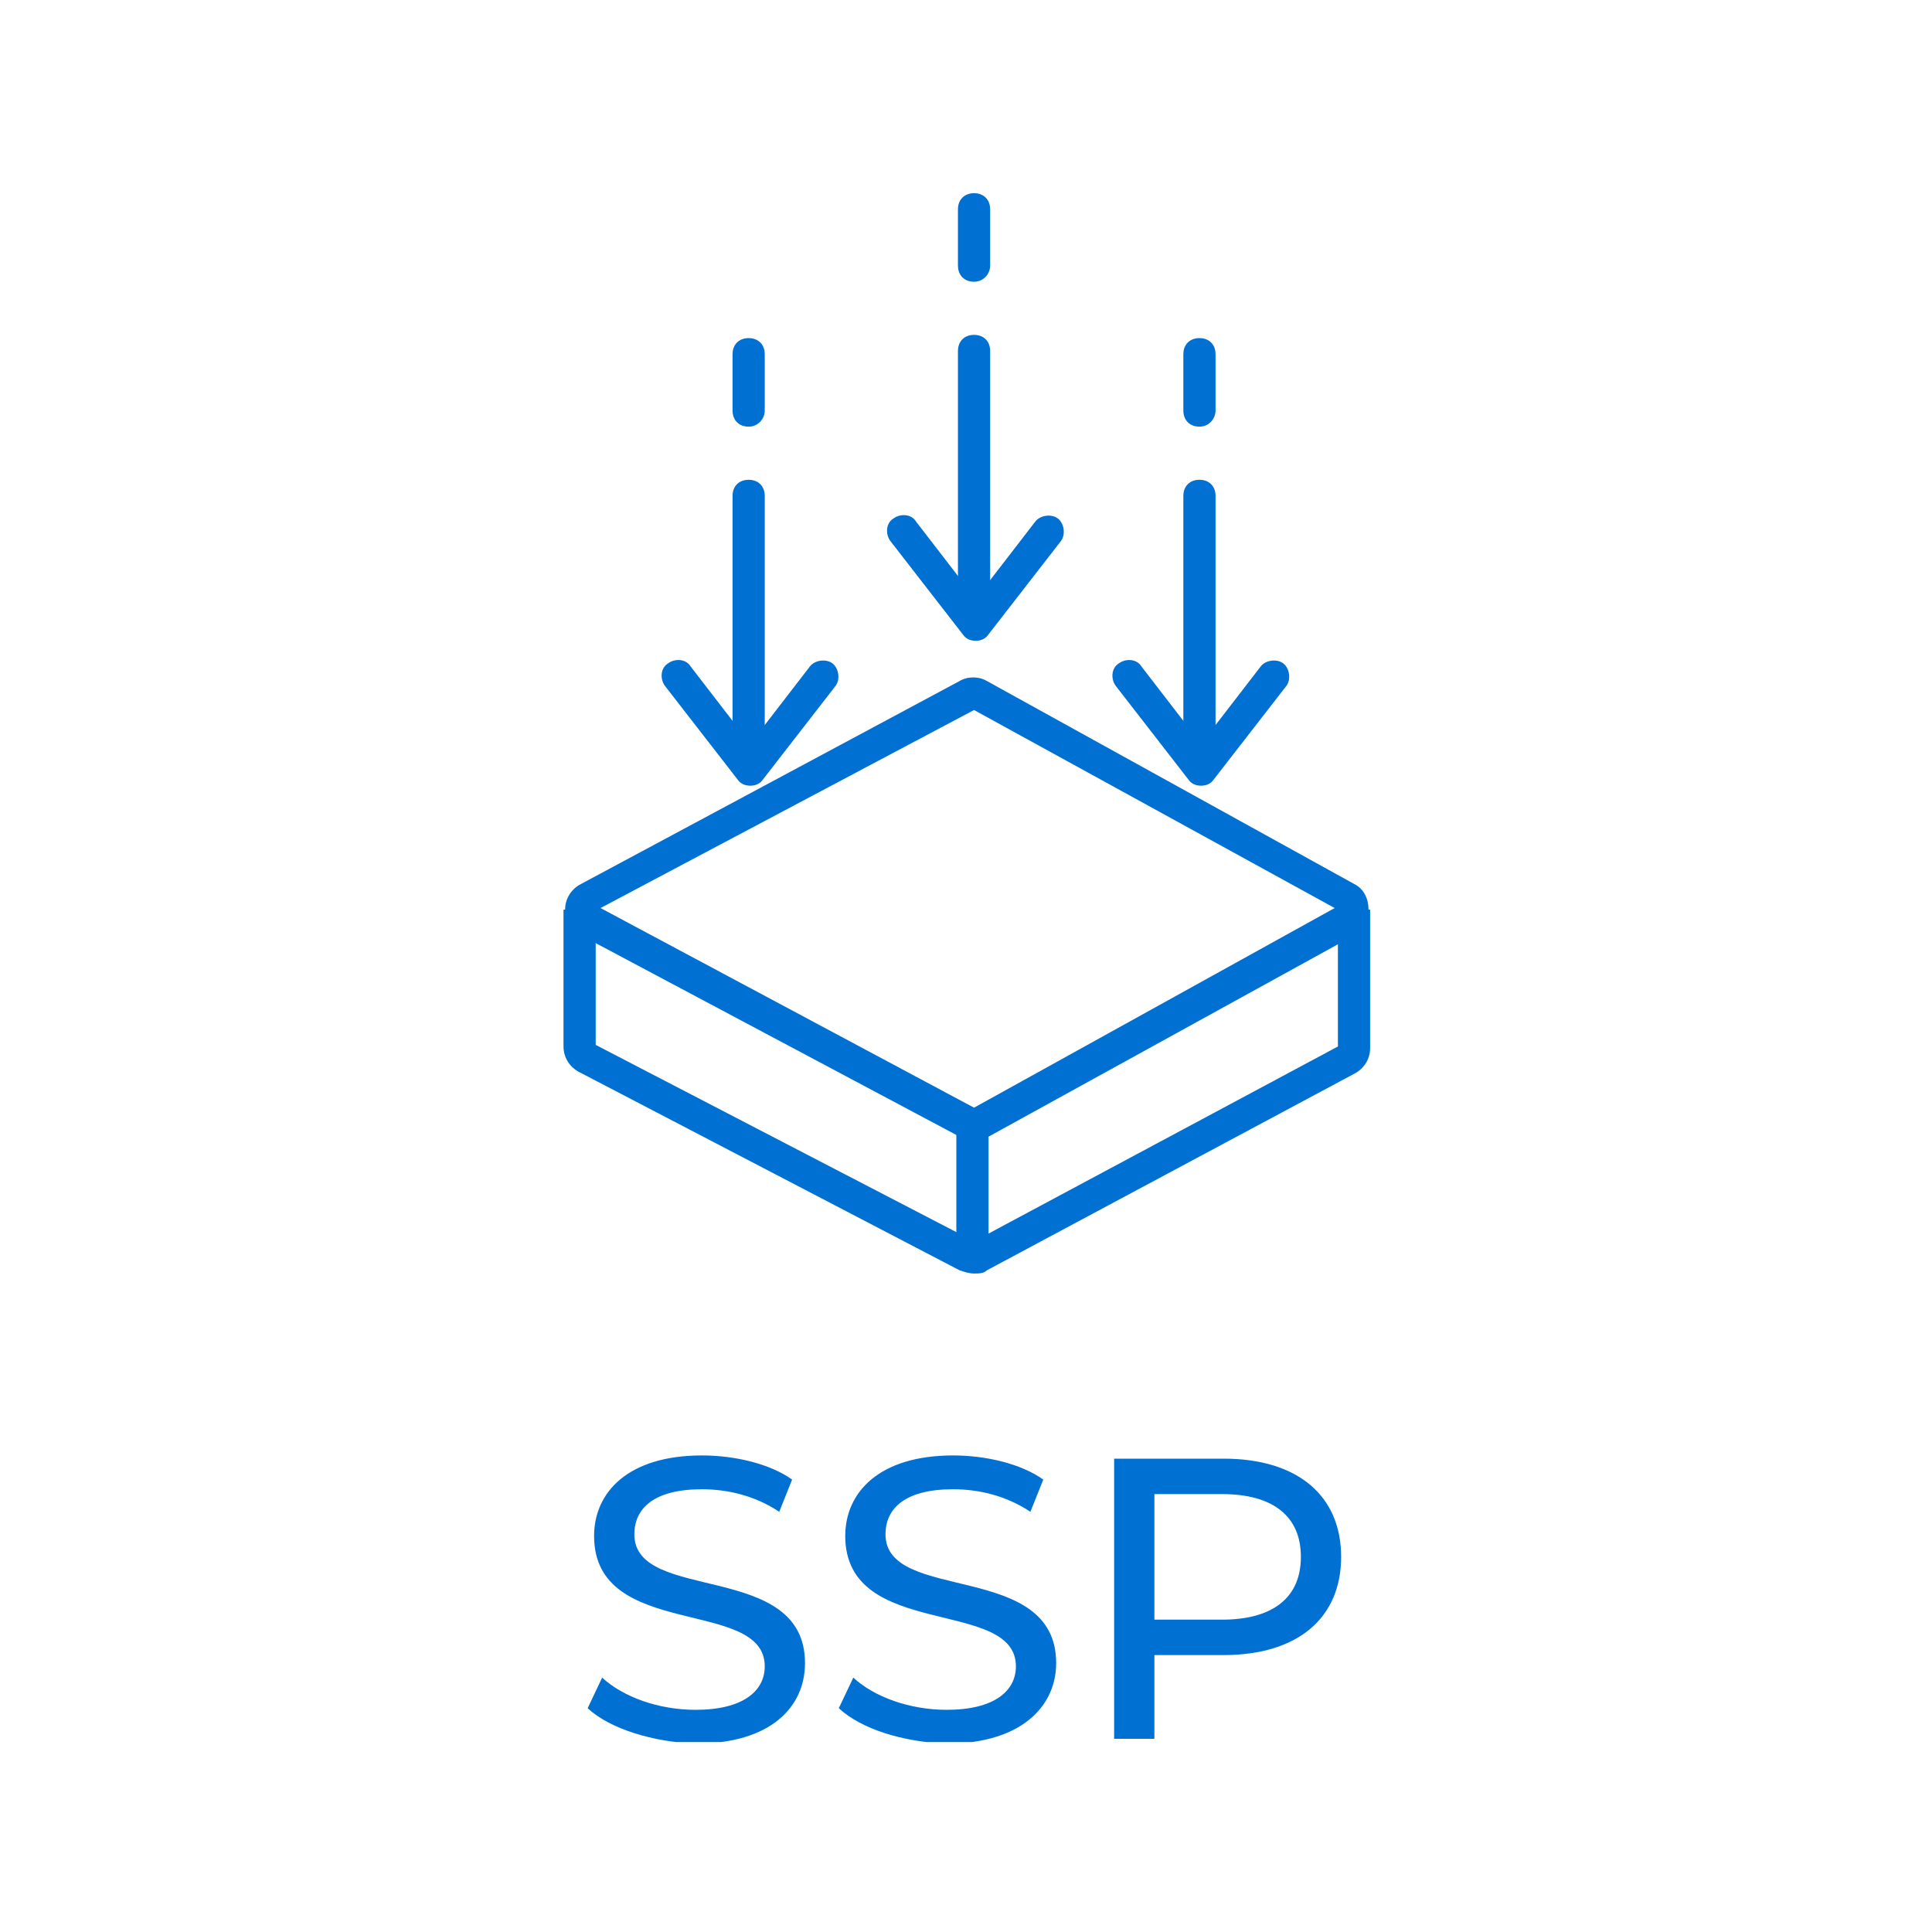 <svg width="120" height="120" viewBox="0 0 120 120" fill="none" xmlns="http://www.w3.org/2000/svg"><g clip-path="url(#clip0)" fill="#0070D2"><path d="M36.5 106.1l.9-1.9c1.3 1.2 3.5 2 5.8 2 3 0 4.3-1.2 4.3-2.7 0-4.3-10.6-1.6-10.6-8.1 0-2.7 2.1-5 6.7-5 2 0 4.2.5 5.6 1.5l-.8 2c-1.5-1-3.2-1.4-4.8-1.4-3 0-4.2 1.2-4.2 2.8 0 4.3 10.6 1.6 10.6 8 0 2.7-2.1 5-6.8 5-2.6-.1-5.3-.9-6.7-2.2zM52.1 106.1l.9-1.9c1.3 1.2 3.5 2 5.8 2 3 0 4.3-1.2 4.3-2.7 0-4.3-10.6-1.6-10.6-8.1 0-2.7 2.1-5 6.7-5 2 0 4.2.5 5.6 1.5l-.8 2c-1.5-1-3.2-1.4-4.8-1.4-3 0-4.2 1.2-4.2 2.8 0 4.3 10.6 1.6 10.6 8 0 2.7-2.2 5-6.8 5-2.7-.1-5.3-.9-6.7-2.2zM83.3 96.7c0 3.8-2.7 6.1-7.3 6.1h-4.3v5.2h-2.5V90.6H76c4.6 0 7.3 2.3 7.3 6.1zm-2.5 0c0-2.5-1.7-3.9-4.9-3.9h-4.2v7.8h4.2c3.2 0 4.9-1.4 4.9-3.9zM60.5 70.8c-.3 0-.6-.1-.9-.2L36.1 58.1c-.6-.3-1-.9-1-1.6 0-.7.4-1.3 1-1.6l23.5-12.6c.5-.3 1.2-.3 1.7 0l22.8 12.6c.6.3.9.9.9 1.6 0 .7-.4 1.3-.9 1.6L61.4 70.6c-.3.2-.6.2-.9.2zM37.3 56.4l23.2 12.4 22.4-12.4-22.4-12.3-23.2 12.3z"/><path d="M60.5 79.1c-.3 0-.6-.1-.9-.2L36 66.6c-.6-.3-1-.9-1-1.6v-8.5h2v8.4l23.5 12.2L83.1 65v-8.5h2v8.6c0 .7-.4 1.3-1 1.6L61.3 78.9c-.2.2-.5.2-.8.2z"/><path d="M61.4 69.7h-2V78h2v-8.3zM60.5 17.5c-.6 0-1-.4-1-1V13c0-.6.4-1 1-1s1 .4 1 1v3.5c0 .5-.4 1-1 1zM60.5 37.9c-.6 0-1-.4-1-1V21.8c0-.6.4-1 1-1s1 .4 1 1v15.1c0 .5-.4 1-1 1z"/><path d="M60.6 39.8c-.3 0-.6-.1-.8-.4l-4.5-5.8c-.3-.4-.3-1.1.2-1.4.4-.3 1.1-.3 1.4.2l3.7 4.8 3.7-4.8c.3-.4 1-.5 1.4-.2.4.3.5 1 .2 1.4l-4.5 5.8c-.2.3-.5.4-.8.4zM74.5 26.5c-.6 0-1-.4-1-1V22c0-.6.4-1 1-1s1 .4 1 1v3.5c0 .5-.4 1-1 1zM74.5 46.9c-.6 0-1-.4-1-1V30.8c0-.6.4-1 1-1s1 .4 1 1v15.1c0 .5-.4 1-1 1z"/><path d="M74.6 48.8c-.3 0-.6-.1-.8-.4l-4.5-5.8c-.3-.4-.3-1.1.2-1.4.4-.3 1.1-.3 1.4.2l3.7 4.8 3.7-4.8c.3-.4 1-.5 1.4-.2.4.3.5 1 .2 1.4l-4.5 5.8c-.2.3-.5.4-.8.4zM46.5 26.5c-.6 0-1-.4-1-1V22c0-.6.4-1 1-1s1 .4 1 1v3.5c0 .5-.4 1-1 1zM46.5 46.9c-.6 0-1-.4-1-1V30.8c0-.6.4-1 1-1s1 .4 1 1v15.1c0 .5-.4 1-1 1z"/><path d="M46.6 48.8c-.3 0-.6-.1-.8-.4l-4.5-5.8c-.3-.4-.3-1.1.2-1.4.4-.3 1.1-.3 1.4.2l3.7 4.8 3.7-4.8c.3-.4 1-.5 1.4-.2.4.3.5 1 .2 1.4l-4.5 5.8c-.2.3-.5.4-.8.4z"/></g><defs><clipPath id="clip0"><path fill="#fff" transform="translate(35 12)" d="M0 0h50.1v96.2H0z"/></clipPath></defs></svg>
